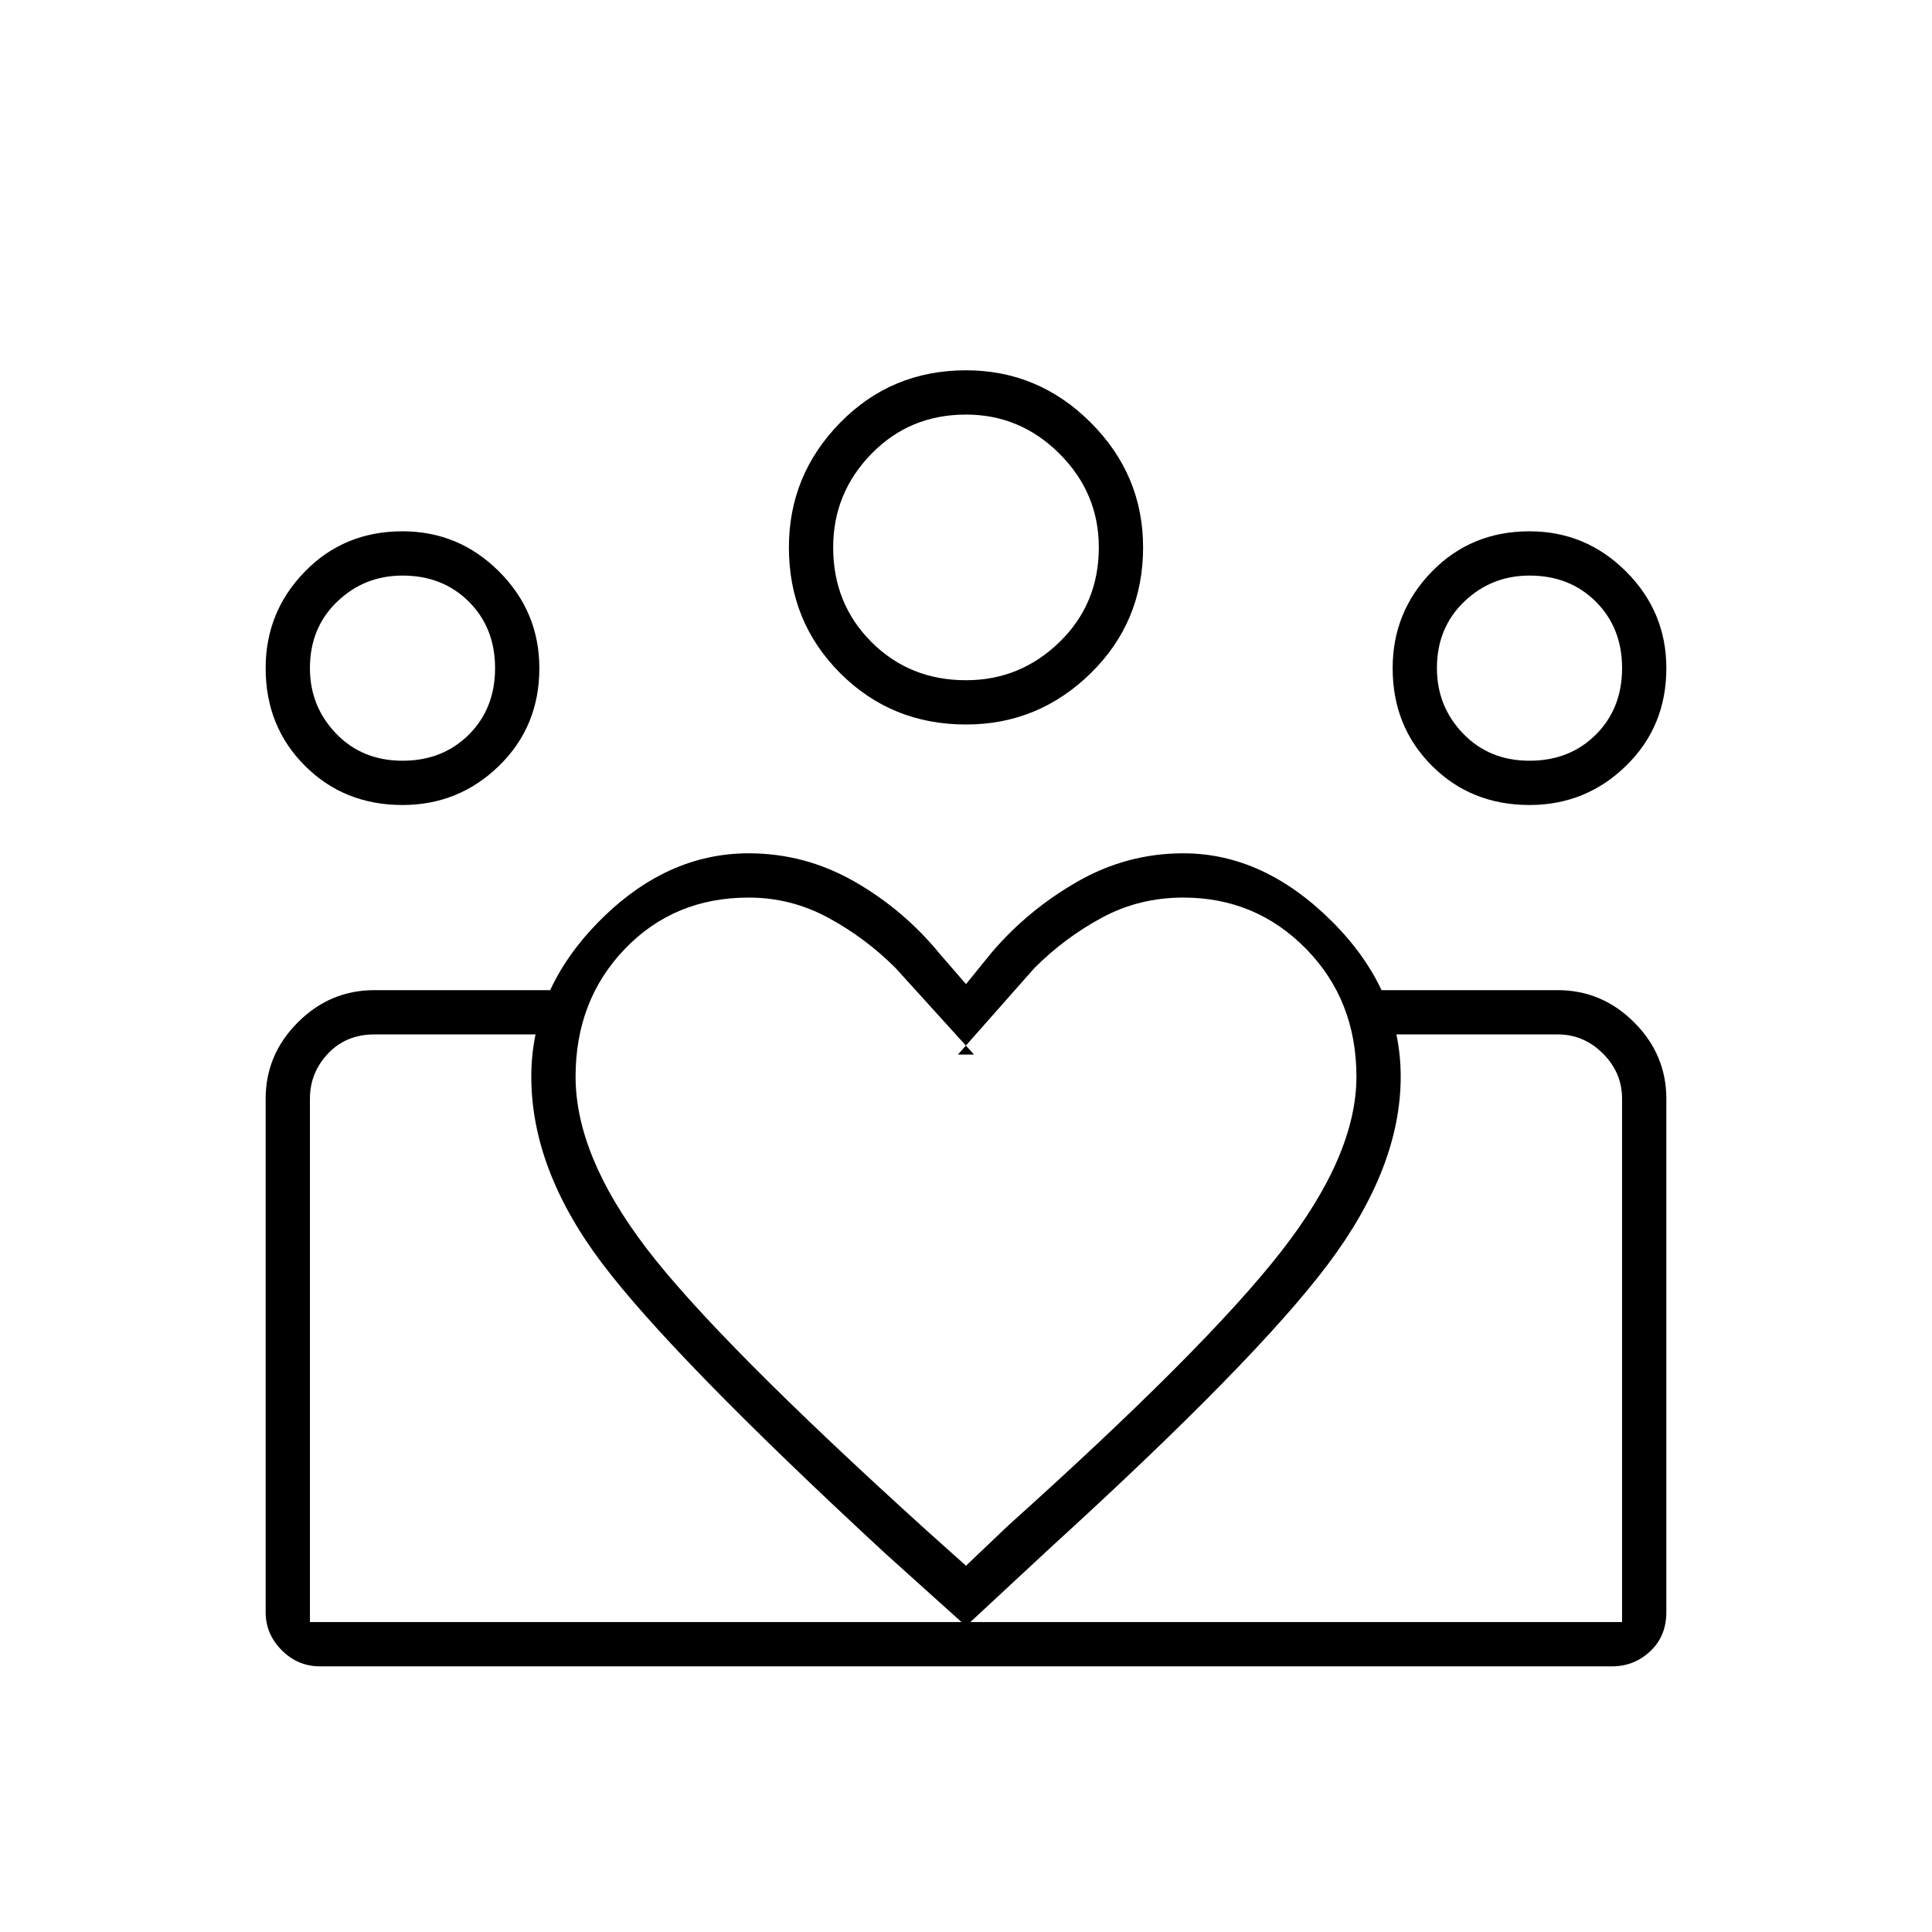 <svg xmlns="http://www.w3.org/2000/svg" width="48" height="48" viewBox="0 0 48 48"><path d="M7.7 40.3V25.7v14.6Zm32.6 0V25.7v1.6ZM38 18.9q1 0 1.65-.65.65-.65.65-1.65 0-1-.65-1.65Q39 14.3 38 14.3q-.95 0-1.625.65T35.7 16.6q0 .95.65 1.625T38 18.9Zm0 1.1q-1.45 0-2.425-.975-.975-.975-.975-2.425 0-1.4.975-2.4t2.425-1q1.4 0 2.4 1t1 2.4q0 1.45-1 2.425Q39.4 20 38 20Zm-14-3.1q1.35 0 2.325-.95.975-.95.975-2.35 0-1.35-.975-2.325Q25.35 10.3 24 10.3q-1.4 0-2.35.975-.95.975-.95 2.325 0 1.4.95 2.35.95.95 2.35.95Zm0 1.1q-1.85 0-3.125-1.275T19.6 13.6q0-1.8 1.275-3.1T24 9.2q1.8 0 3.1 1.3t1.3 3.1q0 1.85-1.3 3.125T24 18Zm-9.7 8.75q0 1.95 1.75 4.25t7 7.05l.95.85 1.05-1q4.9-4.4 6.775-6.8 1.875-2.4 1.875-4.35 0-1.9-1.25-3.175T29.4 22.3q-1.1 0-2.025.5-.925.5-1.675 1.25l-1.9 2.15h.4l-1.95-2.15q-.75-.75-1.675-1.25t-1.975-.5q-1.85 0-3.075 1.275T14.3 26.75Zm-1.1 0q0-2.15 1.675-3.85 1.675-1.7 3.725-1.7 1.4 0 2.625.7t2.125 1.8l.65.75.65-.8q.9-1.05 2.125-1.75t2.625-.7q2 0 3.7 1.7 1.7 1.7 1.7 3.85 0 2.25-1.8 4.65-1.8 2.4-6.9 7.05L24 40.4l-2-1.8q-5.3-4.9-7.05-7.225-1.75-2.325-1.75-4.625ZM10 18.9q1 0 1.65-.65.65-.65.65-1.65 0-1-.65-1.65Q11 14.3 10 14.3q-.95 0-1.625.65T7.7 16.6q0 .95.65 1.625T10 18.9Zm14.15 22.5v-1.1H40.3v-13q0-.65-.475-1.125T38.7 25.7h-4.45v-1.1h4.45q1.1 0 1.9.8.8.8.8 1.9v12.75q0 .6-.4.975t-.95.375ZM7.7 40.3h16.45v1.1H7.95q-.55 0-.95-.4-.4-.4-.4-.95V27.3q0-1.1.8-1.9.8-.8 1.9-.8h4.45v1.1H9.3q-.7 0-1.15.475-.45.475-.45 1.125ZM10 20q-1.45 0-2.425-.975Q6.6 18.05 6.6 16.6q0-1.4.975-2.4t2.425-1q1.4 0 2.4 1t1 2.4q0 1.45-1 2.425Q11.4 20 10 20Zm14-6.4Zm-14 3Zm28 0Z"/></svg>